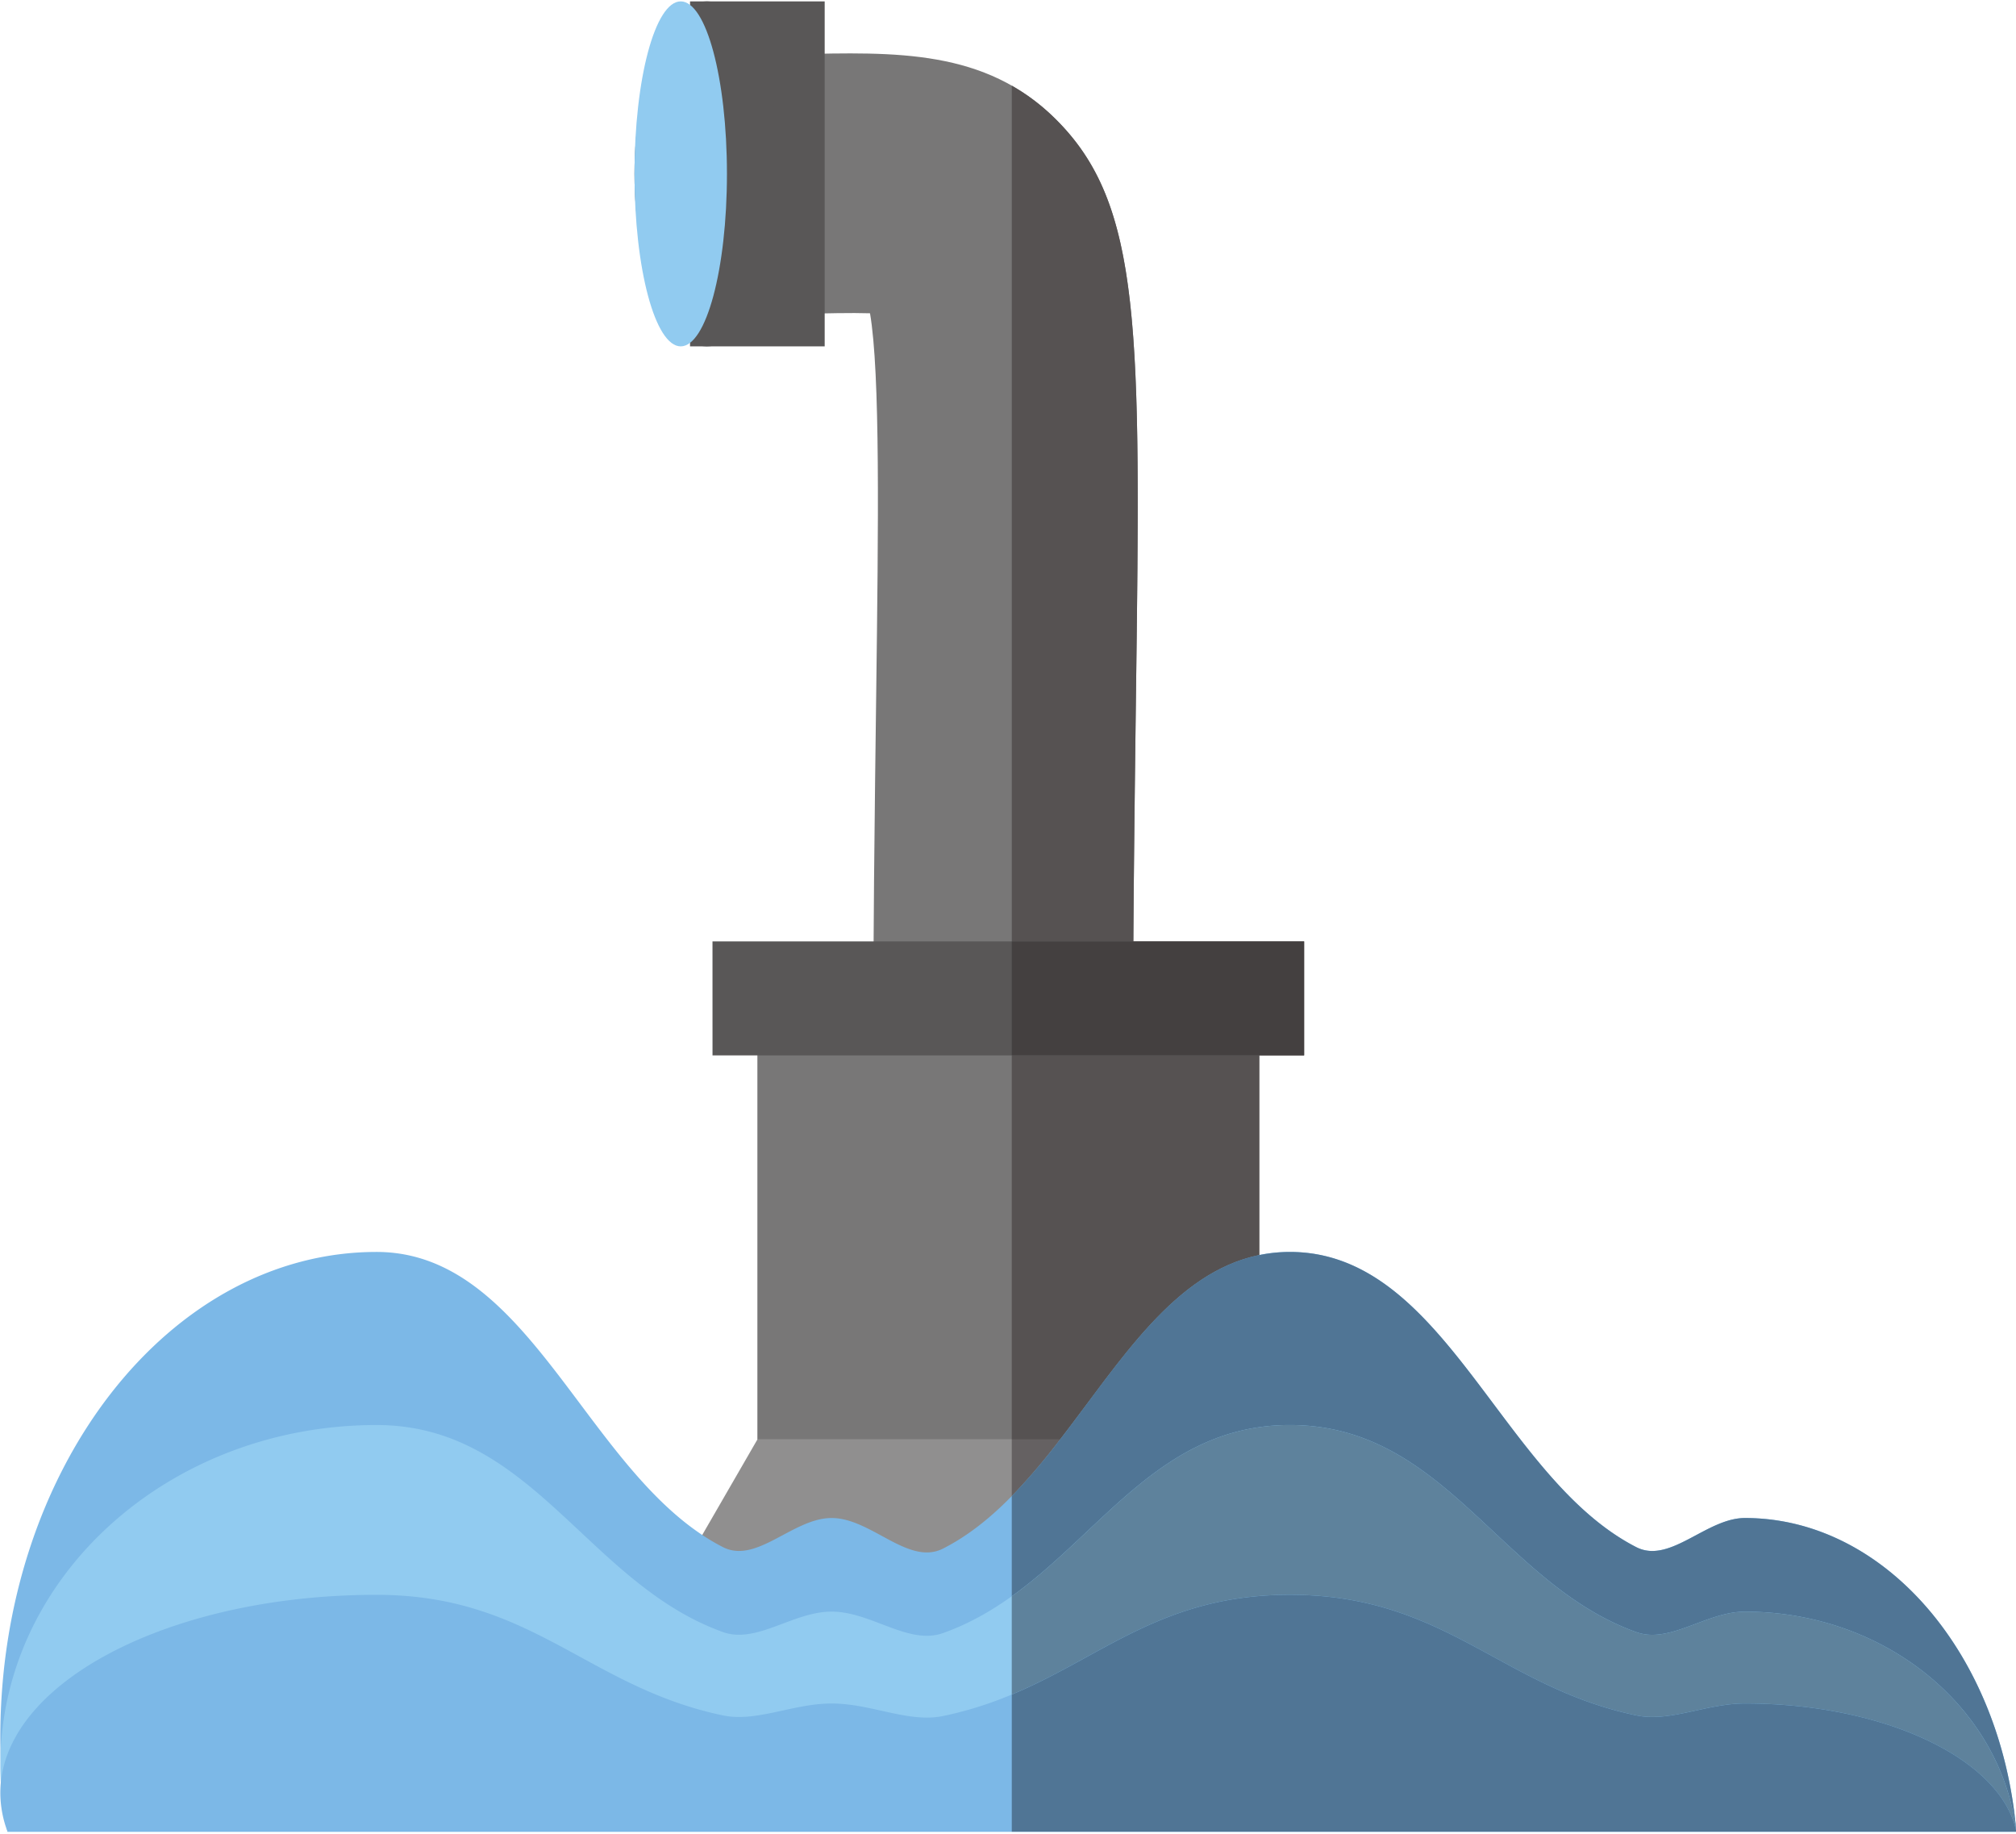 <svg xmlns="http://www.w3.org/2000/svg" xmlns:xlink="http://www.w3.org/1999/xlink" width="246.946" height="224.585" viewBox="0 0 246.946 224.585">
  <defs>
    <clipPath id="clip-path">
      <path id="Path_146" data-name="Path 146" d="M210,158.086h16.853v42.743H210Zm0,0" transform="translate(-210 -158.086)"/>
    </clipPath>
    <clipPath id="clip-path-2">
      <path id="Path_148" data-name="Path 148" d="M195,158.086h18.149v42.743H195Zm0,0" transform="translate(-195 -158.086)"/>
    </clipPath>
    <clipPath id="clip-path-3">
      <path id="Path_150" data-name="Path 150" d="M195,158.086h11.667v42.743H195Zm0,0" transform="translate(-195 -158.086)"/>
    </clipPath>
    <clipPath id="clip-path-4">
      <path id="Path_152" data-name="Path 152" d="M15.16,512H262.106v71.65H15.16Zm0,0" transform="translate(-15.16 -512)"/>
    </clipPath>
    <clipPath id="clip-path-5">
      <path id="Path_154" data-name="Path 154" d="M15.16,561H262.106v50.476H15.16Zm0,0" transform="translate(-15.16 -561)"/>
    </clipPath>
    <clipPath id="clip-path-6">
      <path id="Path_156" data-name="Path 156" d="M15.16,610H262.106v29.3H15.16Zm0,0" transform="translate(-15.16 -610)"/>
    </clipPath>
    <clipPath id="clip-path-7">
      <path id="Path_163" data-name="Path 163" d="M301,512H424.427v71.65H301Zm0,0" transform="translate(-301 -512)"/>
    </clipPath>
    <clipPath id="clip-path-8">
      <path id="Path_165" data-name="Path 165" d="M301,561H424.427v50.476H301Zm0,0" transform="translate(-301 -561)"/>
    </clipPath>
    <clipPath id="clip-path-9">
      <path id="Path_167" data-name="Path 167" d="M301,610H424.427v29.3H301Zm0,0" transform="translate(-301 -610)"/>
    </clipPath>
  </defs>
  <g id="Izdelek_brez_naslova" data-name="Izdelek brez naslova" transform="translate(-15.16 -158.086)">
    <path id="Path_141" data-name="Path 141" d="M273.635,302.046H241.812c0-20.1.218-36.825.392-50.26.268-20.936.5-39.381-.756-46.737-2.331-.074-5.623.008-8.448.079-2.042.052-4.24.106-6.6.138l-.424-31.8c2.225-.032,4.294-.083,6.22-.132,12.532-.314,23.36-.589,31.943,7.888,10.665,10.526,10.469,25.757,9.883,70.975-.174,13.345-.388,29.952-.388,49.85" transform="translate(-119.717 -8.593)" fill="#787777"/>
    <path id="Path_142" data-name="Path 142" d="M283.93,606.855,260.382,566.09H198.9l-23.551,40.765H283.93" transform="translate(-90.969 -231.695)" fill="#908f8f"/>
    <path id="Path_143" data-name="Path 143" d="M229.852,491.017h61.48V433.891h-61.48Zm0,0" transform="translate(-121.918 -156.623)" fill="#787777"/>
    <path id="Path_144" data-name="Path 144" d="M217.133,438.868H289.6V424.91h-72.47Zm0,0" transform="translate(-114.695 -151.523)" fill="#595757"/>
    <g id="Group_218" data-name="Group 218" transform="translate(99.355 158.086)" clip-path="url(#clip-path)">
      <path id="Path_145" data-name="Path 145" d="M227.257,200.729H210.766V158.477h16.492v42.252" transform="translate(-210.435 -158.308)" fill="#595757"/>
    </g>
    <g id="Group_219" data-name="Group 219" transform="translate(92.873 158.086)" clip-path="url(#clip-path-2)">
      <path id="Path_147" data-name="Path 147" d="M212.758,179.6c0,11.669-3.972,21.129-8.87,21.129s-8.872-9.459-8.872-21.129,3.974-21.123,8.872-21.123,8.87,9.458,8.87,21.123" transform="translate(-195.009 -158.308)" fill="#595757"/>
    </g>
    <g id="Group_220" data-name="Group 220" transform="translate(92.873 158.086)" clip-path="url(#clip-path-3)">
      <path id="Path_149" data-name="Path 149" d="M206.342,179.6c0,11.669-2.539,21.129-5.663,21.129s-5.663-9.459-5.663-21.129,2.535-21.123,5.663-21.123,5.663,9.458,5.663,21.123" transform="translate(-195.009 -158.308)" fill="#91cbf0"/>
    </g>
    <g id="Group_221" data-name="Group 221" transform="translate(15.16 311.021)" clip-path="url(#clip-path-4)">
      <path id="Path_151" data-name="Path 151" d="M228.957,545.512c-4.736,0-9.186,5.685-13.323,3.56-16.647-8.543-23.367-36.147-42.421-36.147-19.106,0-25.754,27.835-42.482,36.329-4.249,2.157-8.788-3.742-13.651-3.742-4.735,0-9.186,5.685-13.322,3.56-16.649-8.543-23.368-36.147-42.421-36.147-25.453,0-46.084,26.584-46.084,59.377a76.818,76.818,0,0,0,.886,11.625H262.2c-1.81-21.6-16-38.415-33.242-38.415" transform="translate(-15.213 -512.526)" fill="#7cb8e7"/>
    </g>
    <g id="Group_222" data-name="Group 222" transform="translate(15.16 332.195)" clip-path="url(#clip-path-5)">
      <path id="Path_153" data-name="Path 153" d="M228.957,584.836c-4.736,0-9.186,3.99-13.323,2.5-16.647-5.994-23.367-25.359-42.421-25.359-19.106,0-25.754,19.525-42.482,25.484-4.249,1.512-8.788-2.628-13.651-2.628-4.735,0-9.186,3.99-13.322,2.5C87.11,581.345,80.39,561.98,61.338,561.98c-25.453,0-46.084,18.649-46.084,41.651a38.18,38.18,0,0,0,.886,8.153H262.2c-1.81-15.151-16-26.949-33.242-26.949" transform="translate(-15.213 -561.557)" fill="#91cbf0"/>
    </g>
    <g id="Group_223" data-name="Group 223" transform="translate(15.16 353.369)" clip-path="url(#clip-path-6)">
      <path id="Path_155" data-name="Path 155" d="M228.957,623.411c-4.736,0-9.186,2.323-13.323,1.457-16.647-3.492-23.367-14.77-42.421-14.77-19.106,0-25.754,11.374-42.482,14.846-4.249.879-8.788-1.533-13.651-1.533-4.735,0-9.186,2.323-13.322,1.457C87.11,621.375,80.39,610.1,61.338,610.1c-25.453,0-46.084,10.862-46.084,24.263a13.467,13.467,0,0,0,.886,4.748H262.2c-1.81-8.825-16-15.7-33.242-15.7" transform="translate(-15.213 -610.055)" fill="#7cb8e7"/>
    </g>
    <path id="Path_157" data-name="Path 157" d="M336.445,404.585q.053-7.274.128-13.793-.073,6.517-.128,13.793" transform="translate(-182.45 -132.149)" fill="#a6a5a6"/>
    <path id="Path_158" data-name="Path 158" d="M316.858,287.174H301.965V182.363a25.288,25.288,0,0,1,5.327,4.051c8.506,8.4,10.1,19.793,10.1,47.019,0,6.9-.1,14.814-.221,23.956q-.086,6.93-.182,15.042-.073,6.517-.128,13.793c0,.317,0,.635-.007.95" transform="translate(-162.869 -13.786)" fill="#565252"/>
    <path id="Path_159" data-name="Path 159" d="M301.965,573.017V566.09h5.91a78.334,78.334,0,0,1-5.91,6.927" transform="translate(-162.869 -231.695)" fill="#656162"/>
    <path id="Path_160" data-name="Path 160" d="M307.874,504.26h-5.91V457.211h30.318v24.45c-10.42,2.132-16.974,12.979-24.408,22.6" transform="translate(-162.869 -169.866)" fill="#565252"/>
    <path id="Path_161" data-name="Path 161" d="M337.777,438.868H301.965V424.91h35.812v13.958" transform="translate(-162.869 -151.523)" fill="#444040"/>
    <g id="Group_224" data-name="Group 224" transform="translate(138.679 311.021)" clip-path="url(#clip-path-7)">
      <path id="Path_162" data-name="Path 162" d="M425.014,583.928c-1.81-15.151-16-26.949-33.242-26.949-3.99,0-7.78,2.836-11.347,2.836a5.8,5.8,0,0,1-1.977-.333c-16.647-5.994-23.367-25.359-42.421-25.359-15.56,0-22.855,12.95-34.064,20.975V542.827a78.334,78.334,0,0,0,5.91-6.927c7.434-9.62,13.988-20.467,24.408-22.6v.01a18.744,18.744,0,0,1,3.746-.385c19.054,0,25.774,27.6,42.421,36.147a4.241,4.241,0,0,0,1.977.478c3.568,0,7.356-4.038,11.347-4.038,17.243,0,31.432,16.814,33.242,38.415" transform="translate(-301.548 -512.526)" fill="#507595"/>
    </g>
    <g id="Group_225" data-name="Group 225" transform="translate(138.679 332.195)" clip-path="url(#clip-path-8)">
      <path id="Path_164" data-name="Path 164" d="M425.014,611.784c-1.81-8.825-16-15.7-33.242-15.7-3.99,0-7.778,1.651-11.347,1.651a9.593,9.593,0,0,1-1.977-.194c-16.647-3.492-23.367-14.77-42.421-14.77-15.56,0-22.855,7.544-34.064,12.219V582.955c11.208-8.025,18.5-20.975,34.064-20.975,19.054,0,25.774,19.365,42.421,25.359a5.8,5.8,0,0,0,1.977.333c3.567,0,7.356-2.836,11.347-2.836,17.243,0,31.432,11.8,33.242,26.949" transform="translate(-301.548 -561.557)" fill="#5e829c"/>
    </g>
    <g id="Group_226" data-name="Group 226" transform="translate(138.679 353.369)" clip-path="url(#clip-path-9)">
      <path id="Path_166" data-name="Path 166" d="M425.014,639.109H301.965V622.317c11.208-4.676,18.5-12.219,34.064-12.219,19.054,0,25.774,11.277,42.421,14.77a9.593,9.593,0,0,0,1.977.194c3.568,0,7.356-1.651,11.347-1.651,17.243,0,31.432,6.874,33.242,15.7" transform="translate(-301.548 -610.055)" fill="#507595"/>
    </g>
  </g>
</svg>
